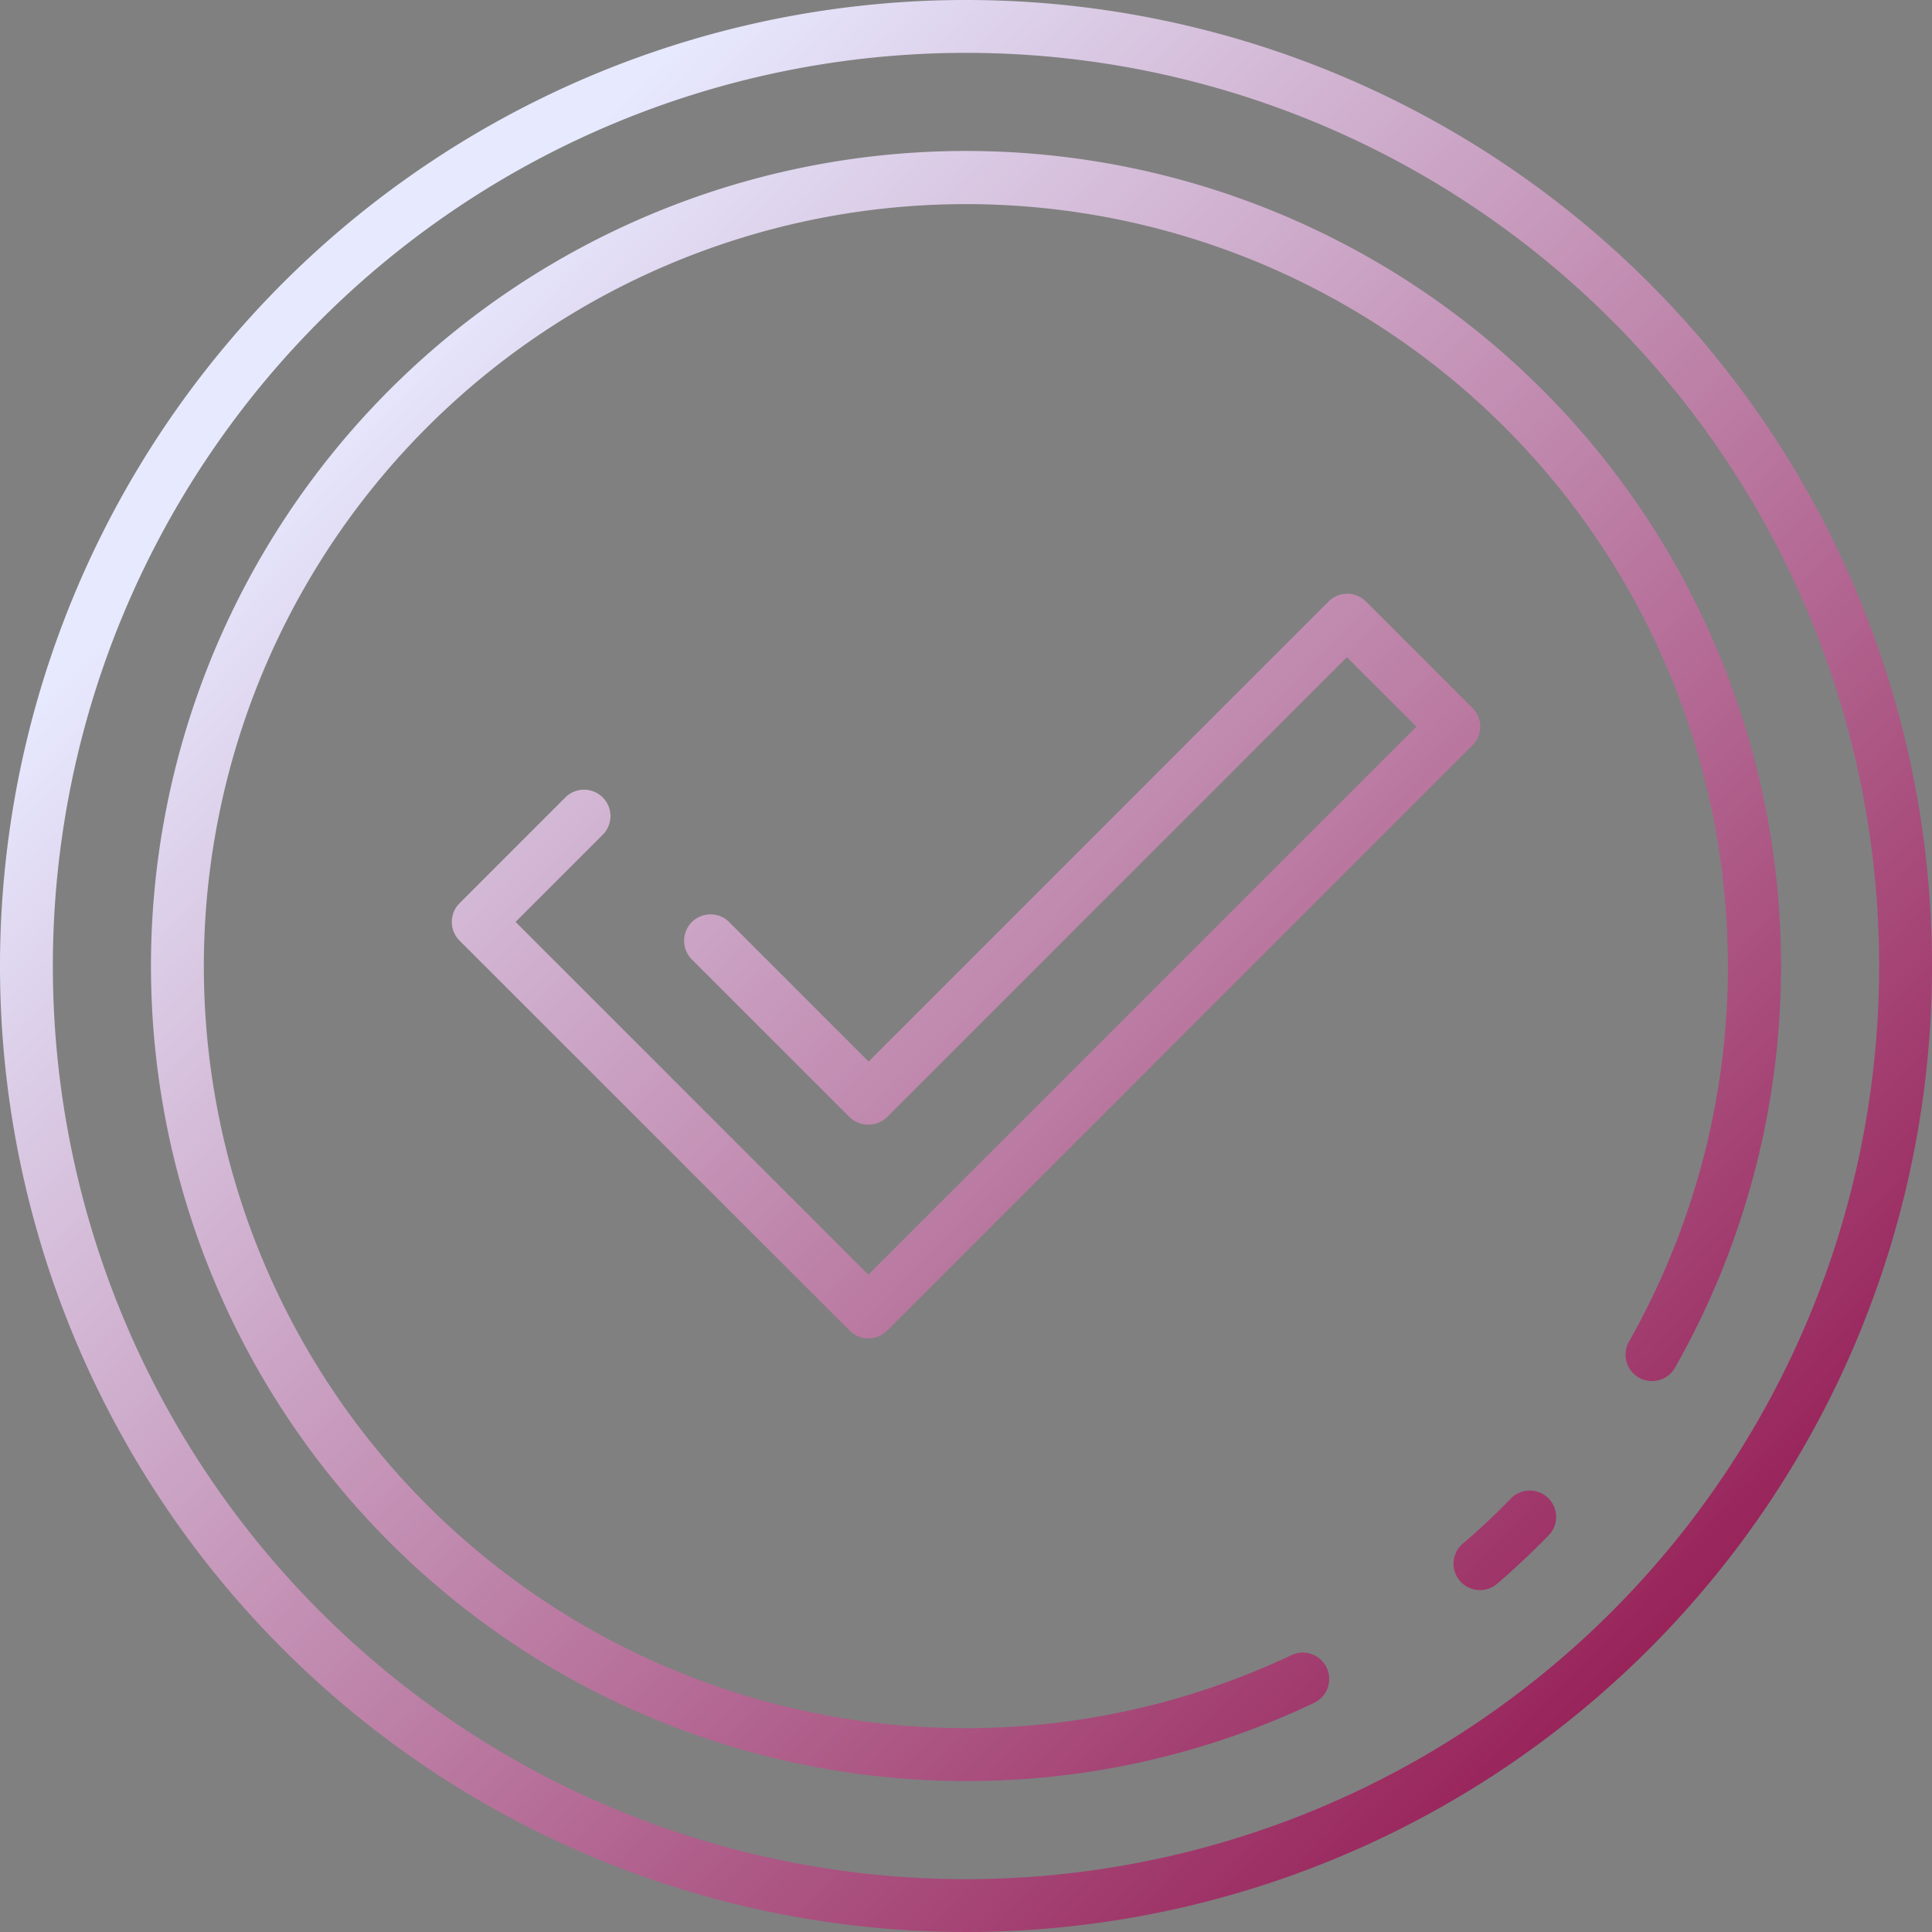 <svg id="Layer_2" data-name="Layer 2" xmlns="http://www.w3.org/2000/svg" xmlns:xlink="http://www.w3.org/1999/xlink" width="28" height="28" viewBox="0 0 28 28">
  <rect x="0" y="0" width="28" height="28" fill="#808080" stroke="none"/>
  <defs>
    <linearGradient id="linear-gradient" x1="0.196" y1="0.18" x2="0.882" y2="0.849" gradientUnits="objectBoundingBox">
      <stop offset="0" stop-color="#e7eaff"/>
      <stop offset="1" stop-color="#961f56"/>
    </linearGradient>
  </defs>
  <path id="Path_14" data-name="Path 14" d="M14,0A14,14,0,1,0,28,14,14,14,0,0,0,14,0Zm0,27.234A13.234,13.234,0,1,1,27.234,14,13.234,13.234,0,0,1,14,27.234Zm8.438-5.523a.383.383,0,0,1,.006.541c-.236.241-.484.475-.738.694a.383.383,0,1,1-.5-.58c.238-.2.47-.423.691-.649a.383.383,0,0,1,.541-.006ZM25.812,14a11.8,11.8,0,0,1-1.537,5.822.383.383,0,0,1-.666-.379,11.044,11.044,0,1,0-4.9,4.548.383.383,0,1,1,.328.692A11.685,11.685,0,0,1,14,25.812,11.812,11.812,0,1,1,25.812,14ZM8.748,12.085,7.472,13.361l5.113,5.113,7.943-7.943L19.521,9.525l-6.666,6.667a.394.394,0,0,1-.541,0l-2.3-2.3a.383.383,0,0,1,.541-.541l2.034,2.034,6.666-6.668a.383.383,0,0,1,.541,0L21.34,10.26a.383.383,0,0,1,0,.541l-8.484,8.484a.383.383,0,0,1-.541,0L6.66,13.632a.383.383,0,0,1,0-.541l1.547-1.547a.383.383,0,0,1,.541.541Z" fill="url(#linear-gradient)"/>
</svg>
